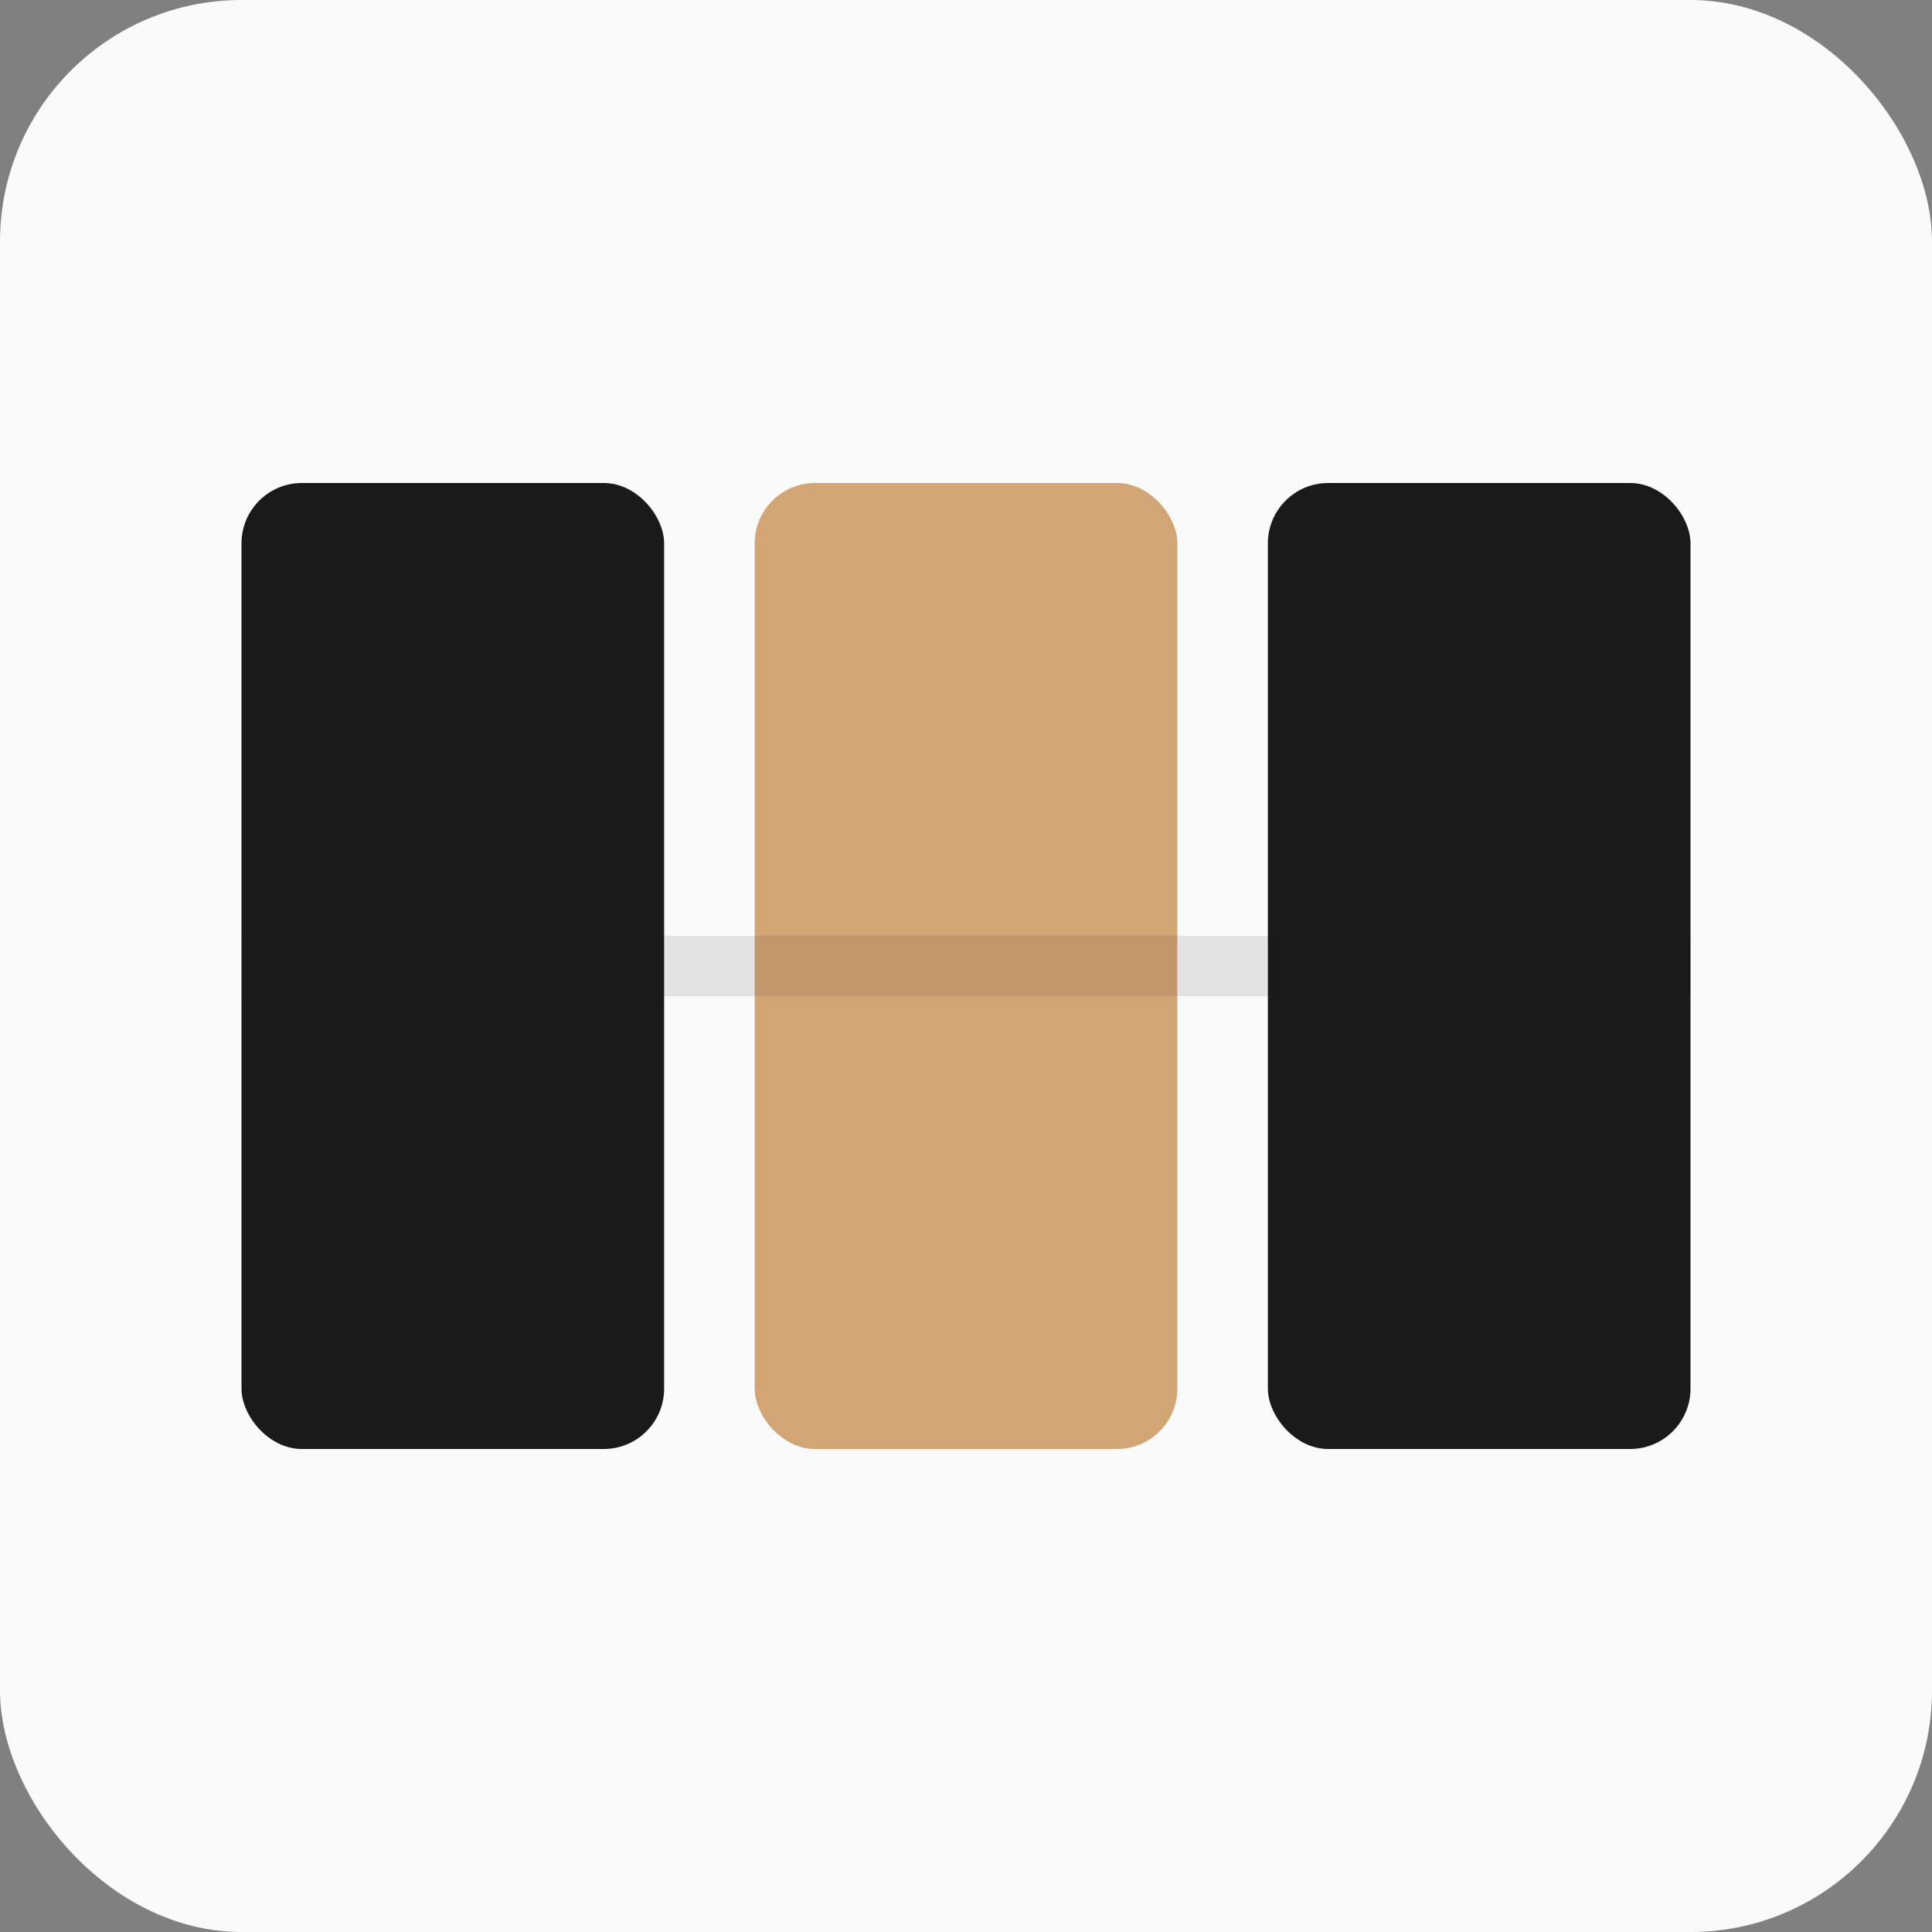 <svg xmlns="http://www.w3.org/2000/svg" viewBox="0 0 32 32" fill="none">
  <rect x="0" y="0" width="32" height="32" fill="#808080" stroke="none"/>
  <!-- Background -->
  <rect width="32" height="32" rx="4" fill="#fafafa"/>
  
  <!-- Abstract composition using the site's color scheme -->
  <!-- Three blocks representing the three parts of the name -->
  
  <!-- First block - representing "Mirta" -->
  <rect x="4" y="8" width="7" height="16" rx="1" fill="#1a1a1a"/>
  
  <!-- Second block - representing "Susana" (accent color) -->
  <rect x="12.5" y="8" width="7" height="16" rx="1" fill="#d4a574"/>
  
  <!-- Third block - representing "Aguilar" -->
  <rect x="21" y="8" width="7" height="16" rx="1" fill="#1a1a1a"/>
  
  <!-- Subtle connecting line -->
  <rect x="4" y="15.5" width="24" height="1" fill="#1a1a1a" opacity="0.1"/>
</svg>